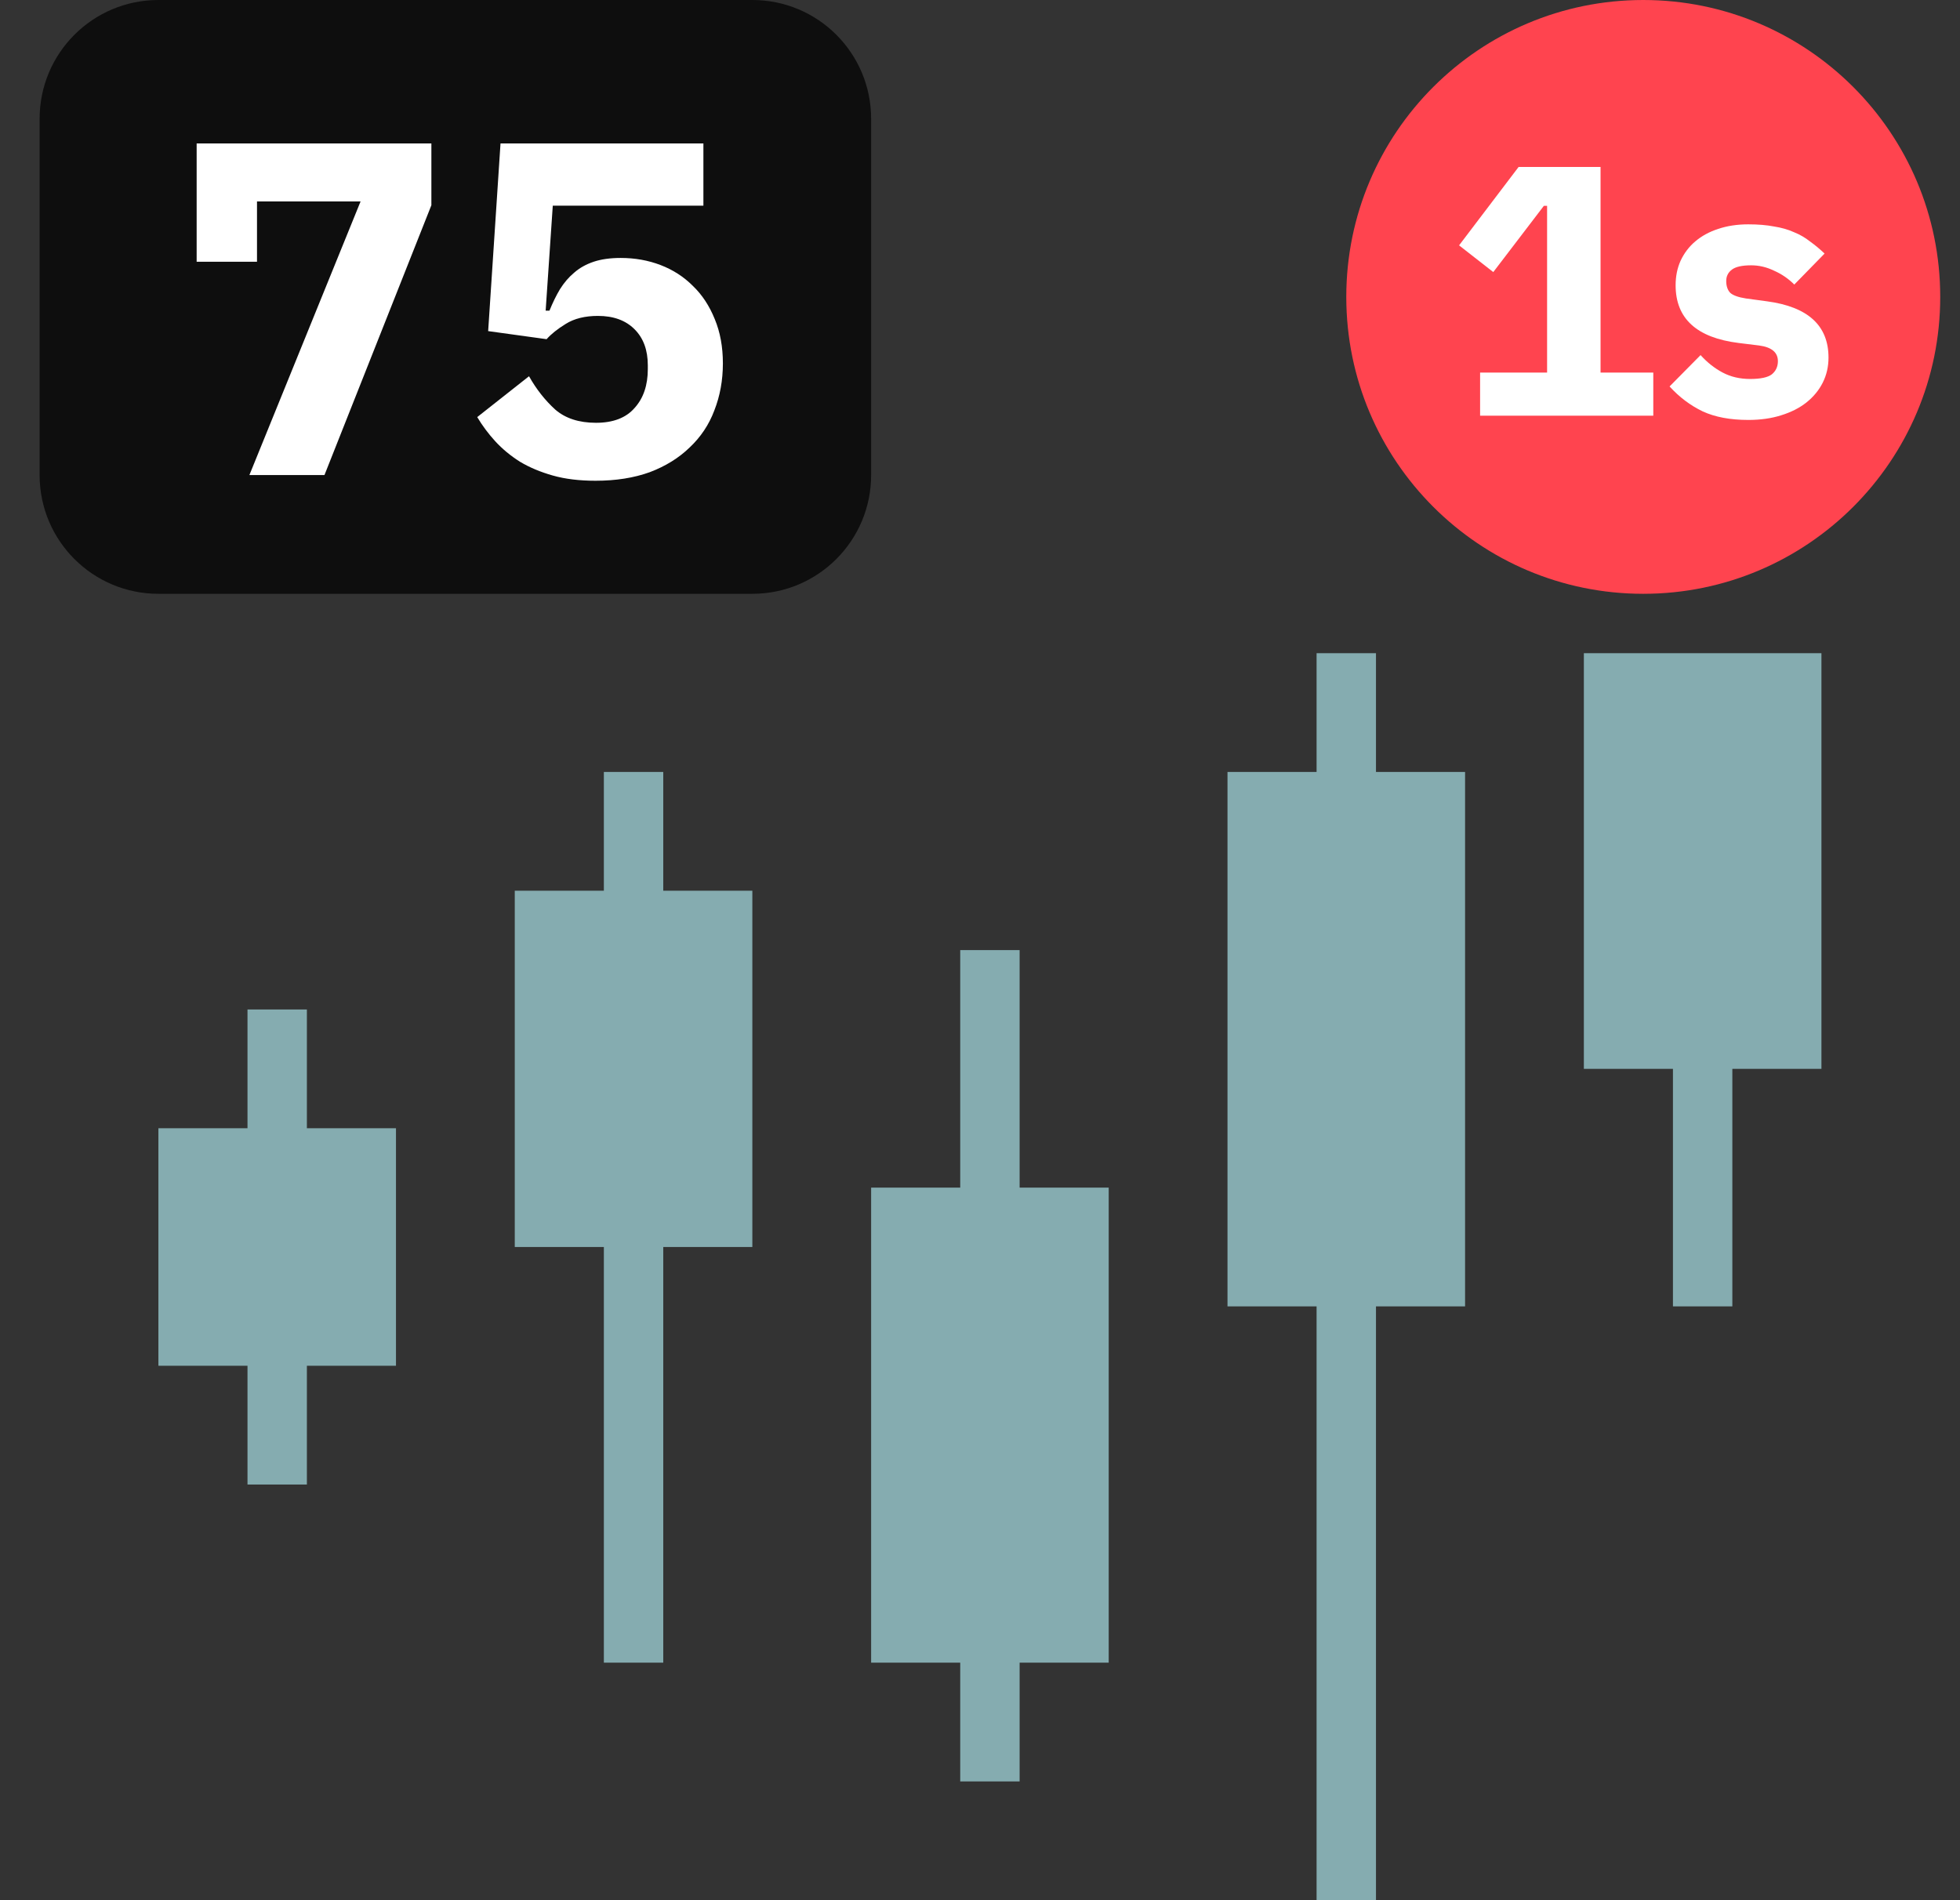 <svg width="33" height="32" viewBox="0 0 33 32" fill="none" xmlns="http://www.w3.org/2000/svg">
<rect x="0" y="0" width="33" height="32" fill="#333333" stroke="none"/>
<path d="M23.167 13H24.667V22H23.167V32H22.167V22H20.667V13H22.167V11H23.167V13Z" fill="#85ACB0"/>
<path d="M30.667 11V18H29.167V22H28.167V18H26.667V11H30.667Z" fill="#85ACB0"/>
<path d="M17.167 20V16H16.167V20H14.667V28H16.167V30H17.167V28H18.667V20H17.167Z" fill="#85ACB0"/>
<path d="M11.167 15H12.667V21H11.167V28H10.167V21H8.667V15H10.167V13H11.167V15Z" fill="#85ACB0"/>
<path d="M5.167 19H6.667V23H5.167V25H4.167V23H2.667V19H4.167V17H5.167V19Z" fill="#85ACB0"/>
<path d="M22.667 5C22.667 2.239 24.906 0 27.667 0C30.428 0 32.667 2.239 32.667 5C32.667 7.761 30.428 10 27.667 10C24.906 10 22.667 7.761 22.667 5Z" fill="#FF444F"/>
<path d="M24.92 7V6.274H26.048V3.466H25.994L25.142 4.582L24.566 4.132L25.568 2.812H26.948V6.274H27.836V7H24.92Z" fill="white"/>
<path d="M29.436 7.072C29.132 7.072 28.876 7.024 28.668 6.928C28.46 6.828 28.274 6.688 28.11 6.508L28.632 5.98C28.744 6.104 28.868 6.202 29.004 6.274C29.14 6.346 29.294 6.382 29.466 6.382C29.642 6.382 29.764 6.356 29.832 6.304C29.9 6.248 29.934 6.174 29.934 6.082C29.934 5.934 29.828 5.846 29.616 5.818L29.274 5.776C28.566 5.688 28.212 5.364 28.212 4.804C28.212 4.652 28.24 4.514 28.296 4.39C28.356 4.262 28.438 4.154 28.542 4.066C28.65 3.974 28.778 3.904 28.926 3.856C29.078 3.804 29.248 3.778 29.436 3.778C29.6 3.778 29.744 3.79 29.868 3.814C29.996 3.834 30.108 3.866 30.204 3.91C30.304 3.95 30.394 4.002 30.474 4.066C30.558 4.126 30.64 4.194 30.72 4.27L30.21 4.792C30.11 4.692 29.996 4.614 29.868 4.558C29.744 4.498 29.616 4.468 29.484 4.468C29.332 4.468 29.224 4.492 29.16 4.54C29.096 4.588 29.064 4.652 29.064 4.732C29.064 4.816 29.086 4.882 29.13 4.93C29.178 4.974 29.266 5.006 29.394 5.026L29.748 5.074C30.44 5.166 30.786 5.482 30.786 6.022C30.786 6.174 30.754 6.314 30.69 6.442C30.626 6.57 30.534 6.682 30.414 6.778C30.298 6.87 30.156 6.942 29.988 6.994C29.824 7.046 29.64 7.072 29.436 7.072Z" fill="white"/>
<path d="M0.667 2C0.667 0.895 1.562 0 2.667 0H12.667C13.772 0 14.667 0.895 14.667 2V8C14.667 9.105 13.772 10 12.667 10H2.667C1.562 10 0.667 9.105 0.667 8V2Z" fill="#0E0E0E"/>
<path d="M4.199 8L6.071 3.392H4.327V4.408H3.311V2.416H7.263V3.456L5.463 8H4.199Z" fill="white"/>
<path d="M11.843 3.464H9.307L9.187 5.232H9.251C9.305 5.099 9.363 4.979 9.427 4.872C9.497 4.76 9.577 4.667 9.667 4.592C9.758 4.512 9.867 4.451 9.995 4.408C10.123 4.365 10.275 4.344 10.451 4.344C10.691 4.344 10.915 4.384 11.123 4.464C11.331 4.544 11.513 4.661 11.667 4.816C11.822 4.965 11.945 5.152 12.035 5.376C12.126 5.595 12.171 5.843 12.171 6.12C12.171 6.403 12.123 6.667 12.027 6.912C11.937 7.152 11.798 7.36 11.611 7.536C11.43 7.712 11.206 7.851 10.939 7.952C10.673 8.048 10.369 8.096 10.027 8.096C9.755 8.096 9.515 8.067 9.307 8.008C9.099 7.949 8.915 7.872 8.755 7.776C8.595 7.675 8.457 7.56 8.339 7.432C8.222 7.304 8.121 7.168 8.035 7.024L8.907 6.336C9.03 6.555 9.177 6.741 9.347 6.896C9.518 7.045 9.747 7.12 10.035 7.12C10.323 7.12 10.539 7.037 10.683 6.872C10.833 6.707 10.907 6.488 10.907 6.216V6.152C10.907 5.896 10.833 5.693 10.683 5.544C10.534 5.395 10.329 5.32 10.067 5.32C9.849 5.32 9.667 5.365 9.523 5.456C9.385 5.541 9.278 5.627 9.203 5.712L8.219 5.576L8.427 2.416H11.843V3.464Z" fill="white"/>
</svg>
